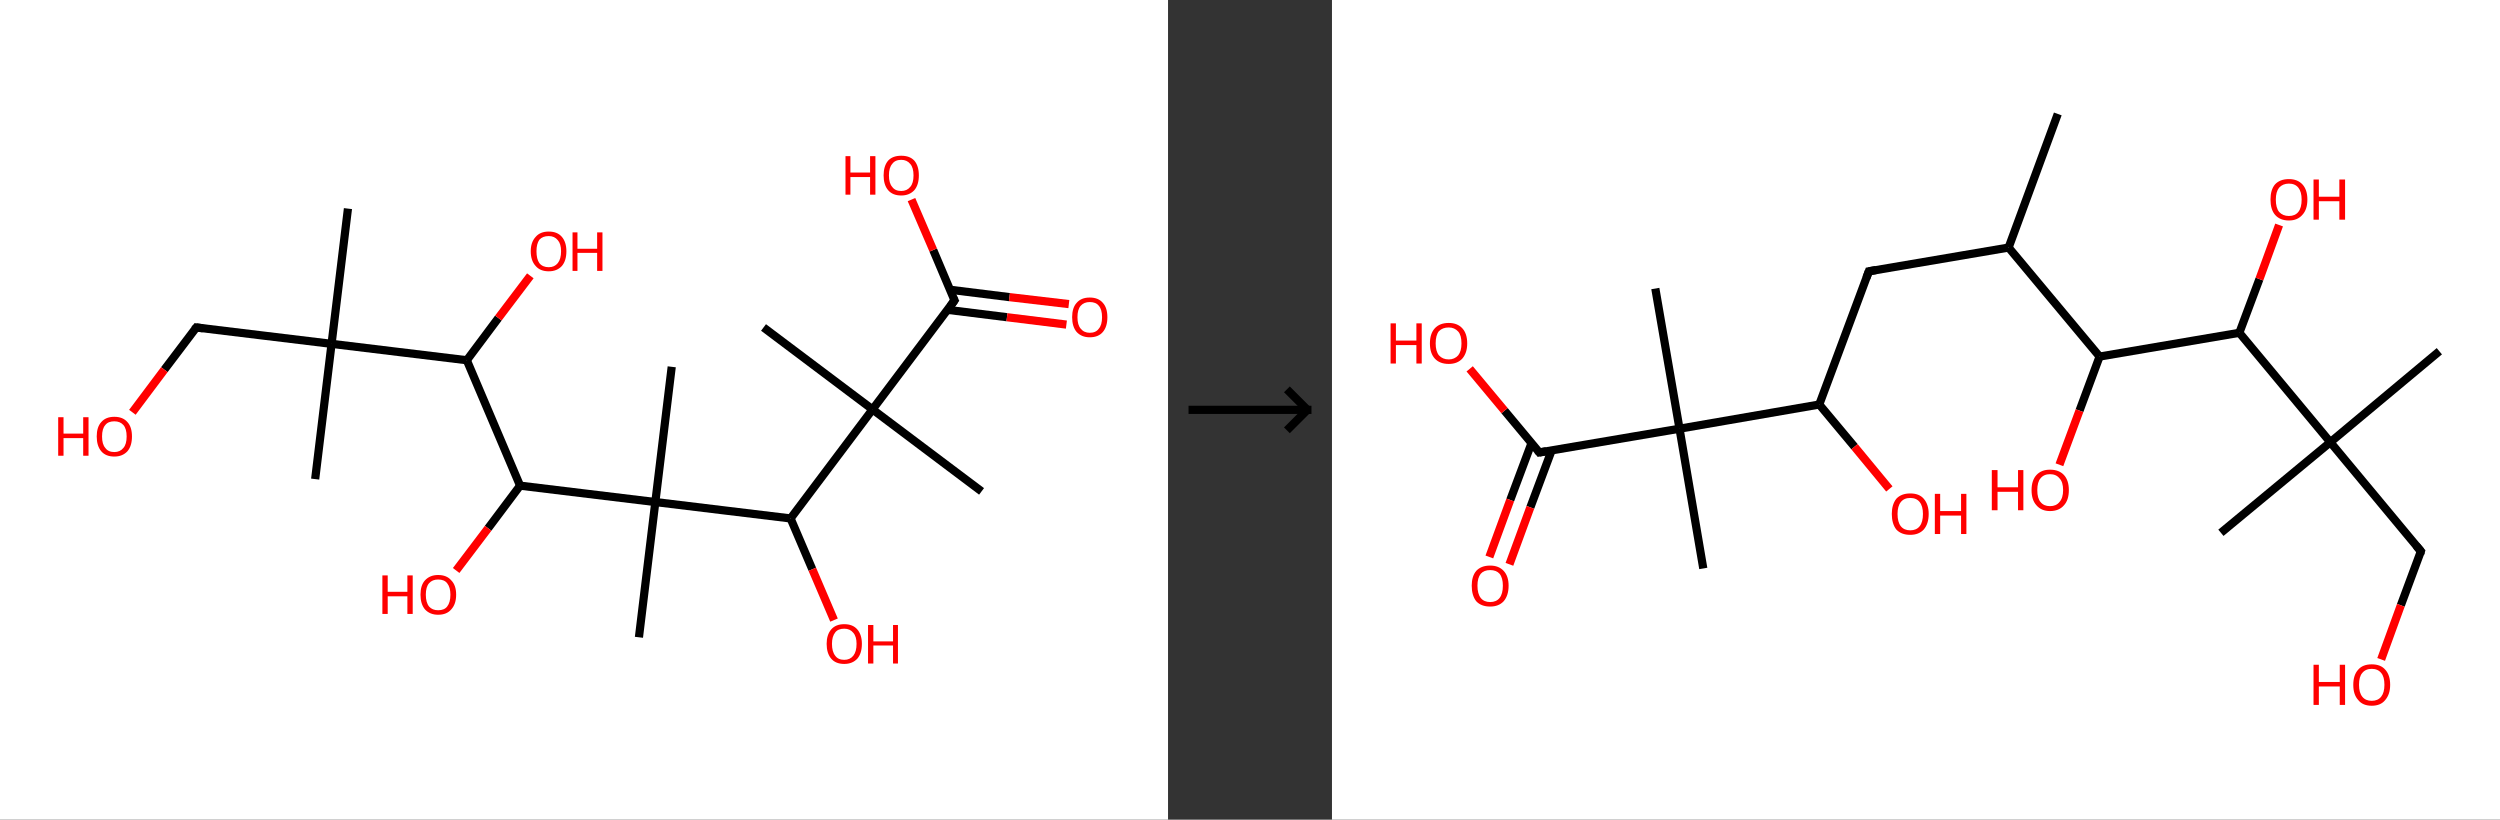 <?xml version='1.0' encoding='ASCII' standalone='yes'?>
<svg xmlns="http://www.w3.org/2000/svg" xmlns:xlink="http://www.w3.org/1999/xlink" version="1.1" width="610.0px" viewBox="0 0 610.0 200.0" height="200.0px">
  <rect x="0" y="0" width="610.0" height="200.0" fill="#333333" stroke="none"/>
  <g>
    <g transform="translate(0, 0) scale(1 1) "><!-- END OF HEADER -->
<rect style="opacity:1.0;fill:#FFFFFF;stroke:none" width="285.0" height="200.0" x="0.0" y="0.0"> </rect>
<path class="bond-0 atom-0 atom-1" d="M 84.9,50.9 L 80.9,83.9" style="fill:none;fill-rule:evenodd;stroke:#000000;stroke-width:2.0px;stroke-linecap:butt;stroke-linejoin:miter;stroke-opacity:1"/>
<path class="bond-1 atom-1 atom-2" d="M 80.9,83.9 L 76.9,116.9" style="fill:none;fill-rule:evenodd;stroke:#000000;stroke-width:2.0px;stroke-linecap:butt;stroke-linejoin:miter;stroke-opacity:1"/>
<path class="bond-2 atom-1 atom-3" d="M 80.9,83.9 L 47.9,79.9" style="fill:none;fill-rule:evenodd;stroke:#000000;stroke-width:2.0px;stroke-linecap:butt;stroke-linejoin:miter;stroke-opacity:1"/>
<path class="bond-3 atom-3 atom-4" d="M 47.9,79.9 L 40.1,90.2" style="fill:none;fill-rule:evenodd;stroke:#000000;stroke-width:2.0px;stroke-linecap:butt;stroke-linejoin:miter;stroke-opacity:1"/>
<path class="bond-3 atom-3 atom-4" d="M 40.1,90.2 L 32.3,100.6" style="fill:none;fill-rule:evenodd;stroke:#FF0000;stroke-width:2.0px;stroke-linecap:butt;stroke-linejoin:miter;stroke-opacity:1"/>
<path class="bond-4 atom-1 atom-5" d="M 80.9,83.9 L 113.9,87.9" style="fill:none;fill-rule:evenodd;stroke:#000000;stroke-width:2.0px;stroke-linecap:butt;stroke-linejoin:miter;stroke-opacity:1"/>
<path class="bond-5 atom-5 atom-6" d="M 113.9,87.9 L 121.6,77.6" style="fill:none;fill-rule:evenodd;stroke:#000000;stroke-width:2.0px;stroke-linecap:butt;stroke-linejoin:miter;stroke-opacity:1"/>
<path class="bond-5 atom-5 atom-6" d="M 121.6,77.6 L 129.4,67.3" style="fill:none;fill-rule:evenodd;stroke:#FF0000;stroke-width:2.0px;stroke-linecap:butt;stroke-linejoin:miter;stroke-opacity:1"/>
<path class="bond-6 atom-5 atom-7" d="M 113.9,87.9 L 126.9,118.5" style="fill:none;fill-rule:evenodd;stroke:#000000;stroke-width:2.0px;stroke-linecap:butt;stroke-linejoin:miter;stroke-opacity:1"/>
<path class="bond-7 atom-7 atom-8" d="M 126.9,118.5 L 119.1,128.9" style="fill:none;fill-rule:evenodd;stroke:#000000;stroke-width:2.0px;stroke-linecap:butt;stroke-linejoin:miter;stroke-opacity:1"/>
<path class="bond-7 atom-7 atom-8" d="M 119.1,128.9 L 111.3,139.2" style="fill:none;fill-rule:evenodd;stroke:#FF0000;stroke-width:2.0px;stroke-linecap:butt;stroke-linejoin:miter;stroke-opacity:1"/>
<path class="bond-8 atom-7 atom-9" d="M 126.9,118.5 L 159.9,122.5" style="fill:none;fill-rule:evenodd;stroke:#000000;stroke-width:2.0px;stroke-linecap:butt;stroke-linejoin:miter;stroke-opacity:1"/>
<path class="bond-9 atom-9 atom-10" d="M 159.9,122.5 L 155.9,155.5" style="fill:none;fill-rule:evenodd;stroke:#000000;stroke-width:2.0px;stroke-linecap:butt;stroke-linejoin:miter;stroke-opacity:1"/>
<path class="bond-10 atom-9 atom-11" d="M 159.9,122.5 L 163.9,89.5" style="fill:none;fill-rule:evenodd;stroke:#000000;stroke-width:2.0px;stroke-linecap:butt;stroke-linejoin:miter;stroke-opacity:1"/>
<path class="bond-11 atom-9 atom-12" d="M 159.9,122.5 L 192.9,126.5" style="fill:none;fill-rule:evenodd;stroke:#000000;stroke-width:2.0px;stroke-linecap:butt;stroke-linejoin:miter;stroke-opacity:1"/>
<path class="bond-12 atom-12 atom-13" d="M 192.9,126.5 L 198.2,138.9" style="fill:none;fill-rule:evenodd;stroke:#000000;stroke-width:2.0px;stroke-linecap:butt;stroke-linejoin:miter;stroke-opacity:1"/>
<path class="bond-12 atom-12 atom-13" d="M 198.2,138.9 L 203.5,151.3" style="fill:none;fill-rule:evenodd;stroke:#FF0000;stroke-width:2.0px;stroke-linecap:butt;stroke-linejoin:miter;stroke-opacity:1"/>
<path class="bond-13 atom-12 atom-14" d="M 192.9,126.5 L 212.9,99.9" style="fill:none;fill-rule:evenodd;stroke:#000000;stroke-width:2.0px;stroke-linecap:butt;stroke-linejoin:miter;stroke-opacity:1"/>
<path class="bond-14 atom-14 atom-15" d="M 212.9,99.9 L 186.3,79.9" style="fill:none;fill-rule:evenodd;stroke:#000000;stroke-width:2.0px;stroke-linecap:butt;stroke-linejoin:miter;stroke-opacity:1"/>
<path class="bond-15 atom-14 atom-16" d="M 212.9,99.9 L 239.5,119.9" style="fill:none;fill-rule:evenodd;stroke:#000000;stroke-width:2.0px;stroke-linecap:butt;stroke-linejoin:miter;stroke-opacity:1"/>
<path class="bond-16 atom-14 atom-17" d="M 212.9,99.9 L 232.9,73.3" style="fill:none;fill-rule:evenodd;stroke:#000000;stroke-width:2.0px;stroke-linecap:butt;stroke-linejoin:miter;stroke-opacity:1"/>
<path class="bond-17 atom-17 atom-18" d="M 231.2,75.6 L 245.7,77.4" style="fill:none;fill-rule:evenodd;stroke:#000000;stroke-width:2.0px;stroke-linecap:butt;stroke-linejoin:miter;stroke-opacity:1"/>
<path class="bond-17 atom-17 atom-18" d="M 245.7,77.4 L 260.2,79.2" style="fill:none;fill-rule:evenodd;stroke:#FF0000;stroke-width:2.0px;stroke-linecap:butt;stroke-linejoin:miter;stroke-opacity:1"/>
<path class="bond-17 atom-17 atom-18" d="M 231.8,70.7 L 246.3,72.5" style="fill:none;fill-rule:evenodd;stroke:#000000;stroke-width:2.0px;stroke-linecap:butt;stroke-linejoin:miter;stroke-opacity:1"/>
<path class="bond-17 atom-17 atom-18" d="M 246.3,72.5 L 260.8,74.2" style="fill:none;fill-rule:evenodd;stroke:#FF0000;stroke-width:2.0px;stroke-linecap:butt;stroke-linejoin:miter;stroke-opacity:1"/>
<path class="bond-18 atom-17 atom-19" d="M 232.9,73.3 L 227.7,61.0" style="fill:none;fill-rule:evenodd;stroke:#000000;stroke-width:2.0px;stroke-linecap:butt;stroke-linejoin:miter;stroke-opacity:1"/>
<path class="bond-18 atom-17 atom-19" d="M 227.7,61.0 L 222.4,48.7" style="fill:none;fill-rule:evenodd;stroke:#FF0000;stroke-width:2.0px;stroke-linecap:butt;stroke-linejoin:miter;stroke-opacity:1"/>
<path d="M 49.5,80.1 L 47.9,79.9 L 47.5,80.4" style="fill:none;stroke:#000000;stroke-width:2.0px;stroke-linecap:butt;stroke-linejoin:miter;stroke-opacity:1;"/>
<path d="M 231.9,74.7 L 232.9,73.3 L 232.6,72.7" style="fill:none;stroke:#000000;stroke-width:2.0px;stroke-linecap:butt;stroke-linejoin:miter;stroke-opacity:1;"/>
<path class="atom-4" d="M 14.2 101.8 L 15.5 101.8 L 15.5 105.8 L 20.3 105.8 L 20.3 101.8 L 21.6 101.8 L 21.6 111.2 L 20.3 111.2 L 20.3 106.9 L 15.5 106.9 L 15.5 111.2 L 14.2 111.2 L 14.2 101.8 " fill="#FF0000"/>
<path class="atom-4" d="M 23.6 106.5 Q 23.6 104.2, 24.7 103.0 Q 25.8 101.7, 27.9 101.7 Q 30.0 101.7, 31.1 103.0 Q 32.2 104.2, 32.2 106.5 Q 32.2 108.8, 31.1 110.1 Q 29.9 111.4, 27.9 111.4 Q 25.8 111.4, 24.7 110.1 Q 23.6 108.8, 23.6 106.5 M 27.9 110.3 Q 29.3 110.3, 30.1 109.3 Q 30.9 108.4, 30.9 106.5 Q 30.9 104.6, 30.1 103.7 Q 29.3 102.8, 27.9 102.8 Q 26.4 102.8, 25.7 103.7 Q 24.9 104.6, 24.9 106.5 Q 24.9 108.4, 25.7 109.3 Q 26.4 110.3, 27.9 110.3 " fill="#FF0000"/>
<path class="atom-6" d="M 129.5 61.3 Q 129.5 59.1, 130.7 57.8 Q 131.8 56.5, 133.9 56.5 Q 136.0 56.5, 137.1 57.8 Q 138.2 59.1, 138.2 61.3 Q 138.2 63.6, 137.1 64.9 Q 135.9 66.2, 133.9 66.2 Q 131.8 66.2, 130.7 64.9 Q 129.5 63.6, 129.5 61.3 M 133.9 65.2 Q 135.3 65.2, 136.1 64.2 Q 136.9 63.2, 136.9 61.3 Q 136.9 59.5, 136.1 58.6 Q 135.3 57.6, 133.9 57.6 Q 132.4 57.6, 131.6 58.5 Q 130.9 59.5, 130.9 61.3 Q 130.9 63.2, 131.6 64.2 Q 132.4 65.2, 133.9 65.2 " fill="#FF0000"/>
<path class="atom-6" d="M 139.7 56.7 L 140.9 56.7 L 140.9 60.7 L 145.7 60.7 L 145.7 56.7 L 147.0 56.7 L 147.0 66.1 L 145.7 66.1 L 145.7 61.7 L 140.9 61.7 L 140.9 66.1 L 139.7 66.1 L 139.7 56.7 " fill="#FF0000"/>
<path class="atom-8" d="M 93.3 140.4 L 94.6 140.4 L 94.6 144.4 L 99.4 144.4 L 99.4 140.4 L 100.7 140.4 L 100.7 149.8 L 99.4 149.8 L 99.4 145.5 L 94.6 145.5 L 94.6 149.8 L 93.3 149.8 L 93.3 140.4 " fill="#FF0000"/>
<path class="atom-8" d="M 102.6 145.1 Q 102.6 142.8, 103.7 141.6 Q 104.9 140.3, 106.9 140.3 Q 109.0 140.3, 110.1 141.6 Q 111.3 142.8, 111.3 145.1 Q 111.3 147.4, 110.1 148.7 Q 109.0 150.0, 106.9 150.0 Q 104.9 150.0, 103.7 148.7 Q 102.6 147.4, 102.6 145.1 M 106.9 148.9 Q 108.4 148.9, 109.1 148.0 Q 109.9 147.0, 109.9 145.1 Q 109.9 143.3, 109.1 142.3 Q 108.4 141.4, 106.9 141.4 Q 105.5 141.4, 104.7 142.3 Q 103.9 143.2, 103.9 145.1 Q 103.9 147.0, 104.7 148.0 Q 105.5 148.9, 106.9 148.9 " fill="#FF0000"/>
<path class="atom-13" d="M 201.7 157.1 Q 201.7 154.9, 202.8 153.6 Q 203.9 152.3, 206.0 152.3 Q 208.1 152.3, 209.2 153.6 Q 210.3 154.9, 210.3 157.1 Q 210.3 159.4, 209.2 160.7 Q 208.0 162.0, 206.0 162.0 Q 203.9 162.0, 202.8 160.7 Q 201.7 159.4, 201.7 157.1 M 206.0 161.0 Q 207.4 161.0, 208.2 160.0 Q 209.0 159.0, 209.0 157.1 Q 209.0 155.3, 208.2 154.4 Q 207.4 153.4, 206.0 153.4 Q 204.5 153.4, 203.8 154.3 Q 203.0 155.3, 203.0 157.1 Q 203.0 159.0, 203.8 160.0 Q 204.5 161.0, 206.0 161.0 " fill="#FF0000"/>
<path class="atom-13" d="M 211.8 152.5 L 213.1 152.5 L 213.1 156.5 L 217.9 156.5 L 217.9 152.5 L 219.1 152.5 L 219.1 161.9 L 217.9 161.9 L 217.9 157.5 L 213.1 157.5 L 213.1 161.9 L 211.8 161.9 L 211.8 152.5 " fill="#FF0000"/>
<path class="atom-18" d="M 261.6 77.4 Q 261.6 75.1, 262.7 73.9 Q 263.8 72.6, 265.9 72.6 Q 268.0 72.6, 269.1 73.9 Q 270.2 75.1, 270.2 77.4 Q 270.2 79.7, 269.1 81.0 Q 268.0 82.3, 265.9 82.3 Q 263.9 82.3, 262.7 81.0 Q 261.6 79.7, 261.6 77.4 M 265.9 81.2 Q 267.4 81.2, 268.1 80.2 Q 268.9 79.3, 268.9 77.4 Q 268.9 75.5, 268.1 74.6 Q 267.4 73.7, 265.9 73.7 Q 264.5 73.7, 263.7 74.6 Q 262.9 75.5, 262.9 77.4 Q 262.9 79.3, 263.7 80.2 Q 264.5 81.2, 265.9 81.2 " fill="#FF0000"/>
<path class="atom-19" d="M 206.3 38.1 L 207.5 38.1 L 207.5 42.1 L 212.3 42.1 L 212.3 38.1 L 213.6 38.1 L 213.6 47.5 L 212.3 47.5 L 212.3 43.2 L 207.5 43.2 L 207.5 47.5 L 206.3 47.5 L 206.3 38.1 " fill="#FF0000"/>
<path class="atom-19" d="M 215.6 42.8 Q 215.6 40.5, 216.7 39.2 Q 217.8 38.0, 219.9 38.0 Q 222.0 38.0, 223.1 39.2 Q 224.2 40.5, 224.2 42.8 Q 224.2 45.1, 223.1 46.4 Q 221.9 47.7, 219.9 47.7 Q 217.8 47.7, 216.7 46.4 Q 215.6 45.1, 215.6 42.8 M 219.9 46.6 Q 221.3 46.6, 222.1 45.6 Q 222.9 44.7, 222.9 42.8 Q 222.9 40.9, 222.1 40.0 Q 221.3 39.0, 219.9 39.0 Q 218.4 39.0, 217.7 40.0 Q 216.9 40.9, 216.9 42.8 Q 216.9 44.7, 217.7 45.6 Q 218.4 46.6, 219.9 46.6 " fill="#FF0000"/>
</g>
    <g transform="translate(285.0, 0) scale(1 1) "><line x1="5" y1="100" x2="35" y2="100" style="stroke:rgb(0,0,0);stroke-width:2"/>
  <line x1="34" y1="100" x2="29" y2="95" style="stroke:rgb(0,0,0);stroke-width:2"/>
  <line x1="34" y1="100" x2="29" y2="105" style="stroke:rgb(0,0,0);stroke-width:2"/>
</g>
    <g transform="translate(325.0, 0) scale(1 1) "><!-- END OF HEADER -->
<rect style="opacity:1.0;fill:#FFFFFF;stroke:none" width="285.0" height="200.0" x="0.0" y="0.0"> </rect>
<path class="bond-0 atom-0 atom-1" d="M 177.1,27.8 L 165.1,60.4" style="fill:none;fill-rule:evenodd;stroke:#000000;stroke-width:2.0px;stroke-linecap:butt;stroke-linejoin:miter;stroke-opacity:1"/>
<path class="bond-1 atom-1 atom-2" d="M 165.1,60.4 L 131.0,66.2" style="fill:none;fill-rule:evenodd;stroke:#000000;stroke-width:2.0px;stroke-linecap:butt;stroke-linejoin:miter;stroke-opacity:1"/>
<path class="bond-2 atom-2 atom-3" d="M 131.0,66.2 L 118.9,98.7" style="fill:none;fill-rule:evenodd;stroke:#000000;stroke-width:2.0px;stroke-linecap:butt;stroke-linejoin:miter;stroke-opacity:1"/>
<path class="bond-3 atom-3 atom-4" d="M 118.9,98.7 L 127.5,109.0" style="fill:none;fill-rule:evenodd;stroke:#000000;stroke-width:2.0px;stroke-linecap:butt;stroke-linejoin:miter;stroke-opacity:1"/>
<path class="bond-3 atom-3 atom-4" d="M 127.5,109.0 L 136.0,119.3" style="fill:none;fill-rule:evenodd;stroke:#FF0000;stroke-width:2.0px;stroke-linecap:butt;stroke-linejoin:miter;stroke-opacity:1"/>
<path class="bond-4 atom-3 atom-5" d="M 118.9,98.7 L 84.8,104.6" style="fill:none;fill-rule:evenodd;stroke:#000000;stroke-width:2.0px;stroke-linecap:butt;stroke-linejoin:miter;stroke-opacity:1"/>
<path class="bond-5 atom-5 atom-6" d="M 84.8,104.6 L 78.9,70.4" style="fill:none;fill-rule:evenodd;stroke:#000000;stroke-width:2.0px;stroke-linecap:butt;stroke-linejoin:miter;stroke-opacity:1"/>
<path class="bond-6 atom-5 atom-7" d="M 84.8,104.6 L 90.6,138.7" style="fill:none;fill-rule:evenodd;stroke:#000000;stroke-width:2.0px;stroke-linecap:butt;stroke-linejoin:miter;stroke-opacity:1"/>
<path class="bond-7 atom-5 atom-8" d="M 84.8,104.6 L 50.6,110.4" style="fill:none;fill-rule:evenodd;stroke:#000000;stroke-width:2.0px;stroke-linecap:butt;stroke-linejoin:miter;stroke-opacity:1"/>
<path class="bond-8 atom-8 atom-9" d="M 48.7,108.1 L 43.5,122.0" style="fill:none;fill-rule:evenodd;stroke:#000000;stroke-width:2.0px;stroke-linecap:butt;stroke-linejoin:miter;stroke-opacity:1"/>
<path class="bond-8 atom-8 atom-9" d="M 43.5,122.0 L 38.4,135.9" style="fill:none;fill-rule:evenodd;stroke:#FF0000;stroke-width:2.0px;stroke-linecap:butt;stroke-linejoin:miter;stroke-opacity:1"/>
<path class="bond-8 atom-8 atom-9" d="M 53.6,109.9 L 48.4,123.8" style="fill:none;fill-rule:evenodd;stroke:#000000;stroke-width:2.0px;stroke-linecap:butt;stroke-linejoin:miter;stroke-opacity:1"/>
<path class="bond-8 atom-8 atom-9" d="M 48.4,123.8 L 43.3,137.7" style="fill:none;fill-rule:evenodd;stroke:#FF0000;stroke-width:2.0px;stroke-linecap:butt;stroke-linejoin:miter;stroke-opacity:1"/>
<path class="bond-9 atom-8 atom-10" d="M 50.6,110.4 L 42.1,100.2" style="fill:none;fill-rule:evenodd;stroke:#000000;stroke-width:2.0px;stroke-linecap:butt;stroke-linejoin:miter;stroke-opacity:1"/>
<path class="bond-9 atom-8 atom-10" d="M 42.1,100.2 L 33.6,90.0" style="fill:none;fill-rule:evenodd;stroke:#FF0000;stroke-width:2.0px;stroke-linecap:butt;stroke-linejoin:miter;stroke-opacity:1"/>
<path class="bond-10 atom-1 atom-11" d="M 165.1,60.4 L 187.3,87.0" style="fill:none;fill-rule:evenodd;stroke:#000000;stroke-width:2.0px;stroke-linecap:butt;stroke-linejoin:miter;stroke-opacity:1"/>
<path class="bond-11 atom-11 atom-12" d="M 187.3,87.0 L 182.4,100.2" style="fill:none;fill-rule:evenodd;stroke:#000000;stroke-width:2.0px;stroke-linecap:butt;stroke-linejoin:miter;stroke-opacity:1"/>
<path class="bond-11 atom-11 atom-12" d="M 182.4,100.2 L 177.5,113.4" style="fill:none;fill-rule:evenodd;stroke:#FF0000;stroke-width:2.0px;stroke-linecap:butt;stroke-linejoin:miter;stroke-opacity:1"/>
<path class="bond-12 atom-11 atom-13" d="M 187.3,87.0 L 221.4,81.2" style="fill:none;fill-rule:evenodd;stroke:#000000;stroke-width:2.0px;stroke-linecap:butt;stroke-linejoin:miter;stroke-opacity:1"/>
<path class="bond-13 atom-13 atom-14" d="M 221.4,81.2 L 226.3,68.1" style="fill:none;fill-rule:evenodd;stroke:#000000;stroke-width:2.0px;stroke-linecap:butt;stroke-linejoin:miter;stroke-opacity:1"/>
<path class="bond-13 atom-13 atom-14" d="M 226.3,68.1 L 231.1,54.9" style="fill:none;fill-rule:evenodd;stroke:#FF0000;stroke-width:2.0px;stroke-linecap:butt;stroke-linejoin:miter;stroke-opacity:1"/>
<path class="bond-14 atom-13 atom-15" d="M 221.4,81.2 L 243.6,107.9" style="fill:none;fill-rule:evenodd;stroke:#000000;stroke-width:2.0px;stroke-linecap:butt;stroke-linejoin:miter;stroke-opacity:1"/>
<path class="bond-15 atom-15 atom-16" d="M 243.6,107.9 L 270.2,85.7" style="fill:none;fill-rule:evenodd;stroke:#000000;stroke-width:2.0px;stroke-linecap:butt;stroke-linejoin:miter;stroke-opacity:1"/>
<path class="bond-16 atom-15 atom-17" d="M 243.6,107.9 L 216.9,130.0" style="fill:none;fill-rule:evenodd;stroke:#000000;stroke-width:2.0px;stroke-linecap:butt;stroke-linejoin:miter;stroke-opacity:1"/>
<path class="bond-17 atom-15 atom-18" d="M 243.6,107.9 L 265.7,134.5" style="fill:none;fill-rule:evenodd;stroke:#000000;stroke-width:2.0px;stroke-linecap:butt;stroke-linejoin:miter;stroke-opacity:1"/>
<path class="bond-18 atom-18 atom-19" d="M 265.7,134.5 L 260.8,147.7" style="fill:none;fill-rule:evenodd;stroke:#000000;stroke-width:2.0px;stroke-linecap:butt;stroke-linejoin:miter;stroke-opacity:1"/>
<path class="bond-18 atom-18 atom-19" d="M 260.8,147.7 L 256.0,160.9" style="fill:none;fill-rule:evenodd;stroke:#FF0000;stroke-width:2.0px;stroke-linecap:butt;stroke-linejoin:miter;stroke-opacity:1"/>
<path d="M 132.7,65.9 L 131.0,66.2 L 130.4,67.8" style="fill:none;stroke:#000000;stroke-width:2.0px;stroke-linecap:butt;stroke-linejoin:miter;stroke-opacity:1;"/>
<path d="M 52.3,110.1 L 50.6,110.4 L 50.2,109.9" style="fill:none;stroke:#000000;stroke-width:2.0px;stroke-linecap:butt;stroke-linejoin:miter;stroke-opacity:1;"/>
<path d="M 264.6,133.2 L 265.7,134.5 L 265.5,135.2" style="fill:none;stroke:#000000;stroke-width:2.0px;stroke-linecap:butt;stroke-linejoin:miter;stroke-opacity:1;"/>
<path class="atom-4" d="M 136.6 125.4 Q 136.6 123.1, 137.7 121.7 Q 138.9 120.4, 141.1 120.4 Q 143.3 120.4, 144.4 121.7 Q 145.6 123.1, 145.6 125.4 Q 145.6 127.8, 144.4 129.2 Q 143.2 130.5, 141.1 130.5 Q 138.9 130.5, 137.7 129.2 Q 136.6 127.8, 136.6 125.4 M 141.1 129.4 Q 142.6 129.4, 143.4 128.4 Q 144.2 127.4, 144.2 125.4 Q 144.2 123.5, 143.4 122.5 Q 142.6 121.5, 141.1 121.5 Q 139.6 121.5, 138.8 122.5 Q 138.0 123.5, 138.0 125.4 Q 138.0 127.4, 138.8 128.4 Q 139.6 129.4, 141.1 129.4 " fill="#FF0000"/>
<path class="atom-4" d="M 147.1 120.5 L 148.4 120.5 L 148.4 124.7 L 153.5 124.7 L 153.5 120.5 L 154.8 120.5 L 154.8 130.3 L 153.5 130.3 L 153.5 125.8 L 148.4 125.8 L 148.4 130.3 L 147.1 130.3 L 147.1 120.5 " fill="#FF0000"/>
<path class="atom-9" d="M 34.1 142.9 Q 34.1 140.6, 35.2 139.3 Q 36.4 138.0, 38.6 138.0 Q 40.7 138.0, 41.9 139.3 Q 43.1 140.6, 43.1 142.9 Q 43.1 145.3, 41.9 146.7 Q 40.7 148.0, 38.6 148.0 Q 36.4 148.0, 35.2 146.7 Q 34.1 145.3, 34.1 142.9 M 38.6 146.9 Q 40.1 146.9, 40.9 145.9 Q 41.7 144.9, 41.7 142.9 Q 41.7 141.0, 40.9 140.0 Q 40.1 139.1, 38.6 139.1 Q 37.1 139.1, 36.3 140.0 Q 35.5 141.0, 35.5 142.9 Q 35.5 144.9, 36.3 145.9 Q 37.1 146.9, 38.6 146.9 " fill="#FF0000"/>
<path class="atom-10" d="M 14.3 78.9 L 15.6 78.9 L 15.6 83.1 L 20.6 83.1 L 20.6 78.9 L 21.9 78.9 L 21.9 88.7 L 20.6 88.7 L 20.6 84.2 L 15.6 84.2 L 15.6 88.7 L 14.3 88.7 L 14.3 78.9 " fill="#FF0000"/>
<path class="atom-10" d="M 23.9 83.8 Q 23.9 81.4, 25.1 80.1 Q 26.3 78.8, 28.5 78.8 Q 30.6 78.8, 31.8 80.1 Q 33.0 81.4, 33.0 83.8 Q 33.0 86.1, 31.8 87.5 Q 30.6 88.8, 28.5 88.8 Q 26.3 88.8, 25.1 87.5 Q 23.9 86.2, 23.9 83.8 M 28.5 87.7 Q 29.9 87.7, 30.8 86.7 Q 31.6 85.7, 31.6 83.8 Q 31.6 81.8, 30.8 80.9 Q 29.9 79.9, 28.5 79.9 Q 27.0 79.9, 26.1 80.8 Q 25.3 81.8, 25.3 83.8 Q 25.3 85.7, 26.1 86.7 Q 27.0 87.7, 28.5 87.7 " fill="#FF0000"/>
<path class="atom-12" d="M 161.0 114.7 L 162.4 114.7 L 162.4 118.9 L 167.4 118.9 L 167.4 114.7 L 168.7 114.7 L 168.7 124.5 L 167.4 124.5 L 167.4 120.0 L 162.4 120.0 L 162.4 124.5 L 161.0 124.5 L 161.0 114.7 " fill="#FF0000"/>
<path class="atom-12" d="M 170.7 119.6 Q 170.7 117.2, 171.9 115.9 Q 173.1 114.6, 175.2 114.6 Q 177.4 114.6, 178.6 115.9 Q 179.8 117.2, 179.8 119.6 Q 179.8 122.0, 178.6 123.3 Q 177.4 124.7, 175.2 124.7 Q 173.1 124.7, 171.9 123.3 Q 170.7 122.0, 170.7 119.6 M 175.2 123.5 Q 176.7 123.5, 177.5 122.5 Q 178.4 121.5, 178.4 119.6 Q 178.4 117.6, 177.5 116.7 Q 176.7 115.7, 175.2 115.7 Q 173.7 115.7, 172.9 116.7 Q 172.1 117.6, 172.1 119.6 Q 172.1 121.6, 172.9 122.5 Q 173.7 123.5, 175.2 123.5 " fill="#FF0000"/>
<path class="atom-14" d="M 229.0 48.7 Q 229.0 46.3, 230.1 45.0 Q 231.3 43.7, 233.5 43.7 Q 235.6 43.7, 236.8 45.0 Q 238.0 46.3, 238.0 48.7 Q 238.0 51.1, 236.8 52.4 Q 235.6 53.8, 233.5 53.8 Q 231.3 53.8, 230.1 52.4 Q 229.0 51.1, 229.0 48.7 M 233.5 52.7 Q 235.0 52.7, 235.8 51.7 Q 236.6 50.7, 236.6 48.7 Q 236.6 46.8, 235.8 45.8 Q 235.0 44.8, 233.5 44.8 Q 232.0 44.8, 231.1 45.8 Q 230.3 46.8, 230.3 48.7 Q 230.3 50.7, 231.1 51.7 Q 232.0 52.7, 233.5 52.7 " fill="#FF0000"/>
<path class="atom-14" d="M 239.5 43.8 L 240.8 43.8 L 240.8 48.0 L 245.8 48.0 L 245.8 43.8 L 247.2 43.8 L 247.2 53.6 L 245.8 53.6 L 245.8 49.1 L 240.8 49.1 L 240.8 53.6 L 239.5 53.6 L 239.5 43.8 " fill="#FF0000"/>
<path class="atom-19" d="M 239.5 162.2 L 240.8 162.2 L 240.8 166.4 L 245.9 166.4 L 245.9 162.2 L 247.2 162.2 L 247.2 172.0 L 245.9 172.0 L 245.9 167.5 L 240.8 167.5 L 240.8 172.0 L 239.5 172.0 L 239.5 162.2 " fill="#FF0000"/>
<path class="atom-19" d="M 249.2 167.1 Q 249.2 164.7, 250.4 163.4 Q 251.5 162.1, 253.7 162.1 Q 255.9 162.1, 257.0 163.4 Q 258.2 164.7, 258.2 167.1 Q 258.2 169.4, 257.0 170.8 Q 255.9 172.2, 253.7 172.2 Q 251.5 172.2, 250.4 170.8 Q 249.2 169.5, 249.2 167.1 M 253.7 171.0 Q 255.2 171.0, 256.0 170.0 Q 256.8 169.0, 256.8 167.1 Q 256.8 165.1, 256.0 164.2 Q 255.2 163.2, 253.7 163.2 Q 252.2 163.2, 251.4 164.2 Q 250.6 165.1, 250.6 167.1 Q 250.6 169.0, 251.4 170.0 Q 252.2 171.0, 253.7 171.0 " fill="#FF0000"/>
</g>
  </g>
</svg>
